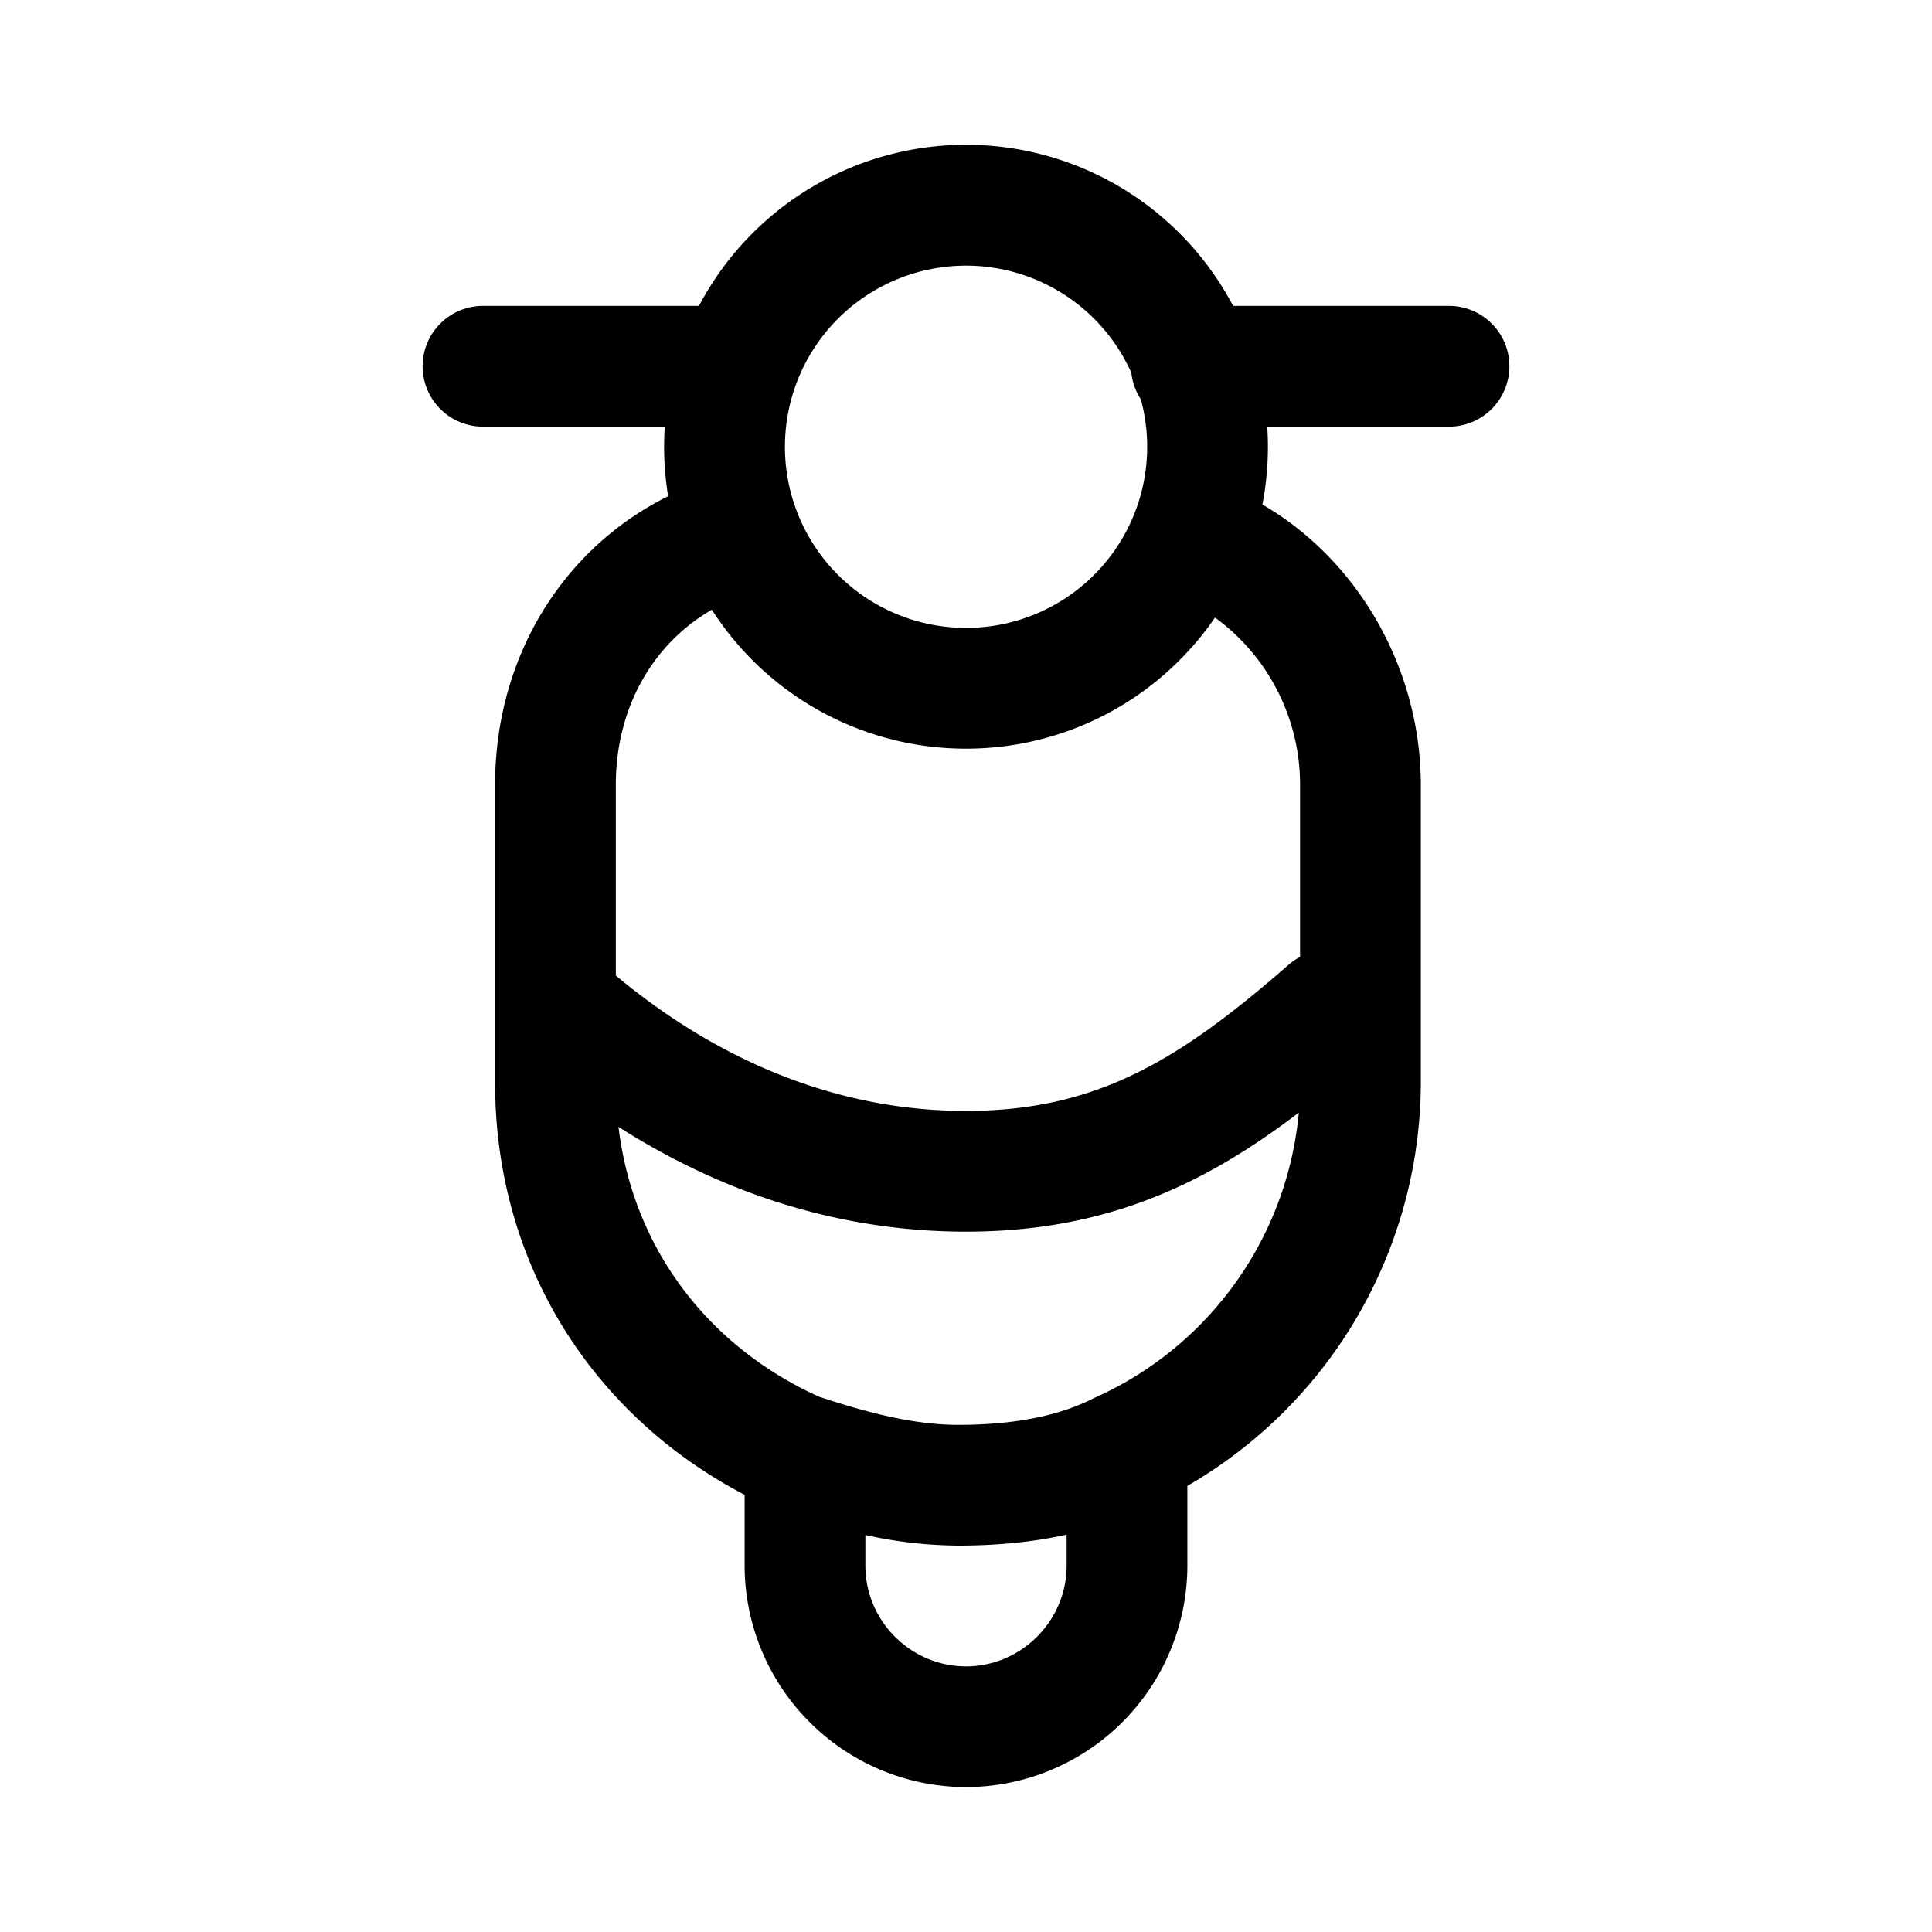 <svg xmlns="http://www.w3.org/2000/svg" fill="none" viewBox="0 0 24 24">
  <path fill="#000" fill-rule="evenodd" d="M12 3.3a2.25 2.25 0 1 0 2.172 1.66.744.744 0 0 1-.118-.329A2.25 2.25 0 0 0 12 3.3Zm3.318.5a3.75 3.75 0 0 0-6.635 0H6a.75.75 0 0 0 0 1.5h2.258a3.805 3.805 0 0 0 .042.864C6.995 6.811 6.15 8.16 6.15 9.75v3.7c0 2.273 1.234 4.146 3.1 5.119v.881A2.756 2.756 0 0 0 12 22.2a2.756 2.756 0 0 0 2.75-2.75v-.992a5.8 5.8 0 0 0 2.9-5.008v-3.7c0-1.422-.76-2.78-1.968-3.483a3.77 3.77 0 0 0 .06-.967H18a.75.75 0 0 0 0-1.5h-2.682ZM12 9.3a3.746 3.746 0 0 0 3.093-1.629 2.57 2.57 0 0 1 1.057 2.08v2.136a.755.755 0 0 0-.143.098C14.657 13.163 13.63 13.8 12 13.8c-1.616 0-3.091-.633-4.35-1.681V9.75c0-.98.478-1.764 1.193-2.176A3.747 3.747 0 0 0 12 9.3Zm-4.317 4.698c.183 1.522 1.126 2.734 2.49 3.352.577.191 1.167.35 1.727.35.639 0 1.209-.093 1.665-.32l.015-.008.015-.007a4.309 4.309 0 0 0 2.539-3.543C14.967 14.71 13.74 15.3 12 15.3c-1.596 0-3.051-.494-4.317-1.302Zm5.567 5.066c-.453.1-.913.136-1.35.136a5.46 5.46 0 0 1-1.15-.132v.382c0 .686.564 1.25 1.25 1.25s1.25-.564 1.25-1.25v-.386Z" clip-rule="evenodd"/>
</svg>
